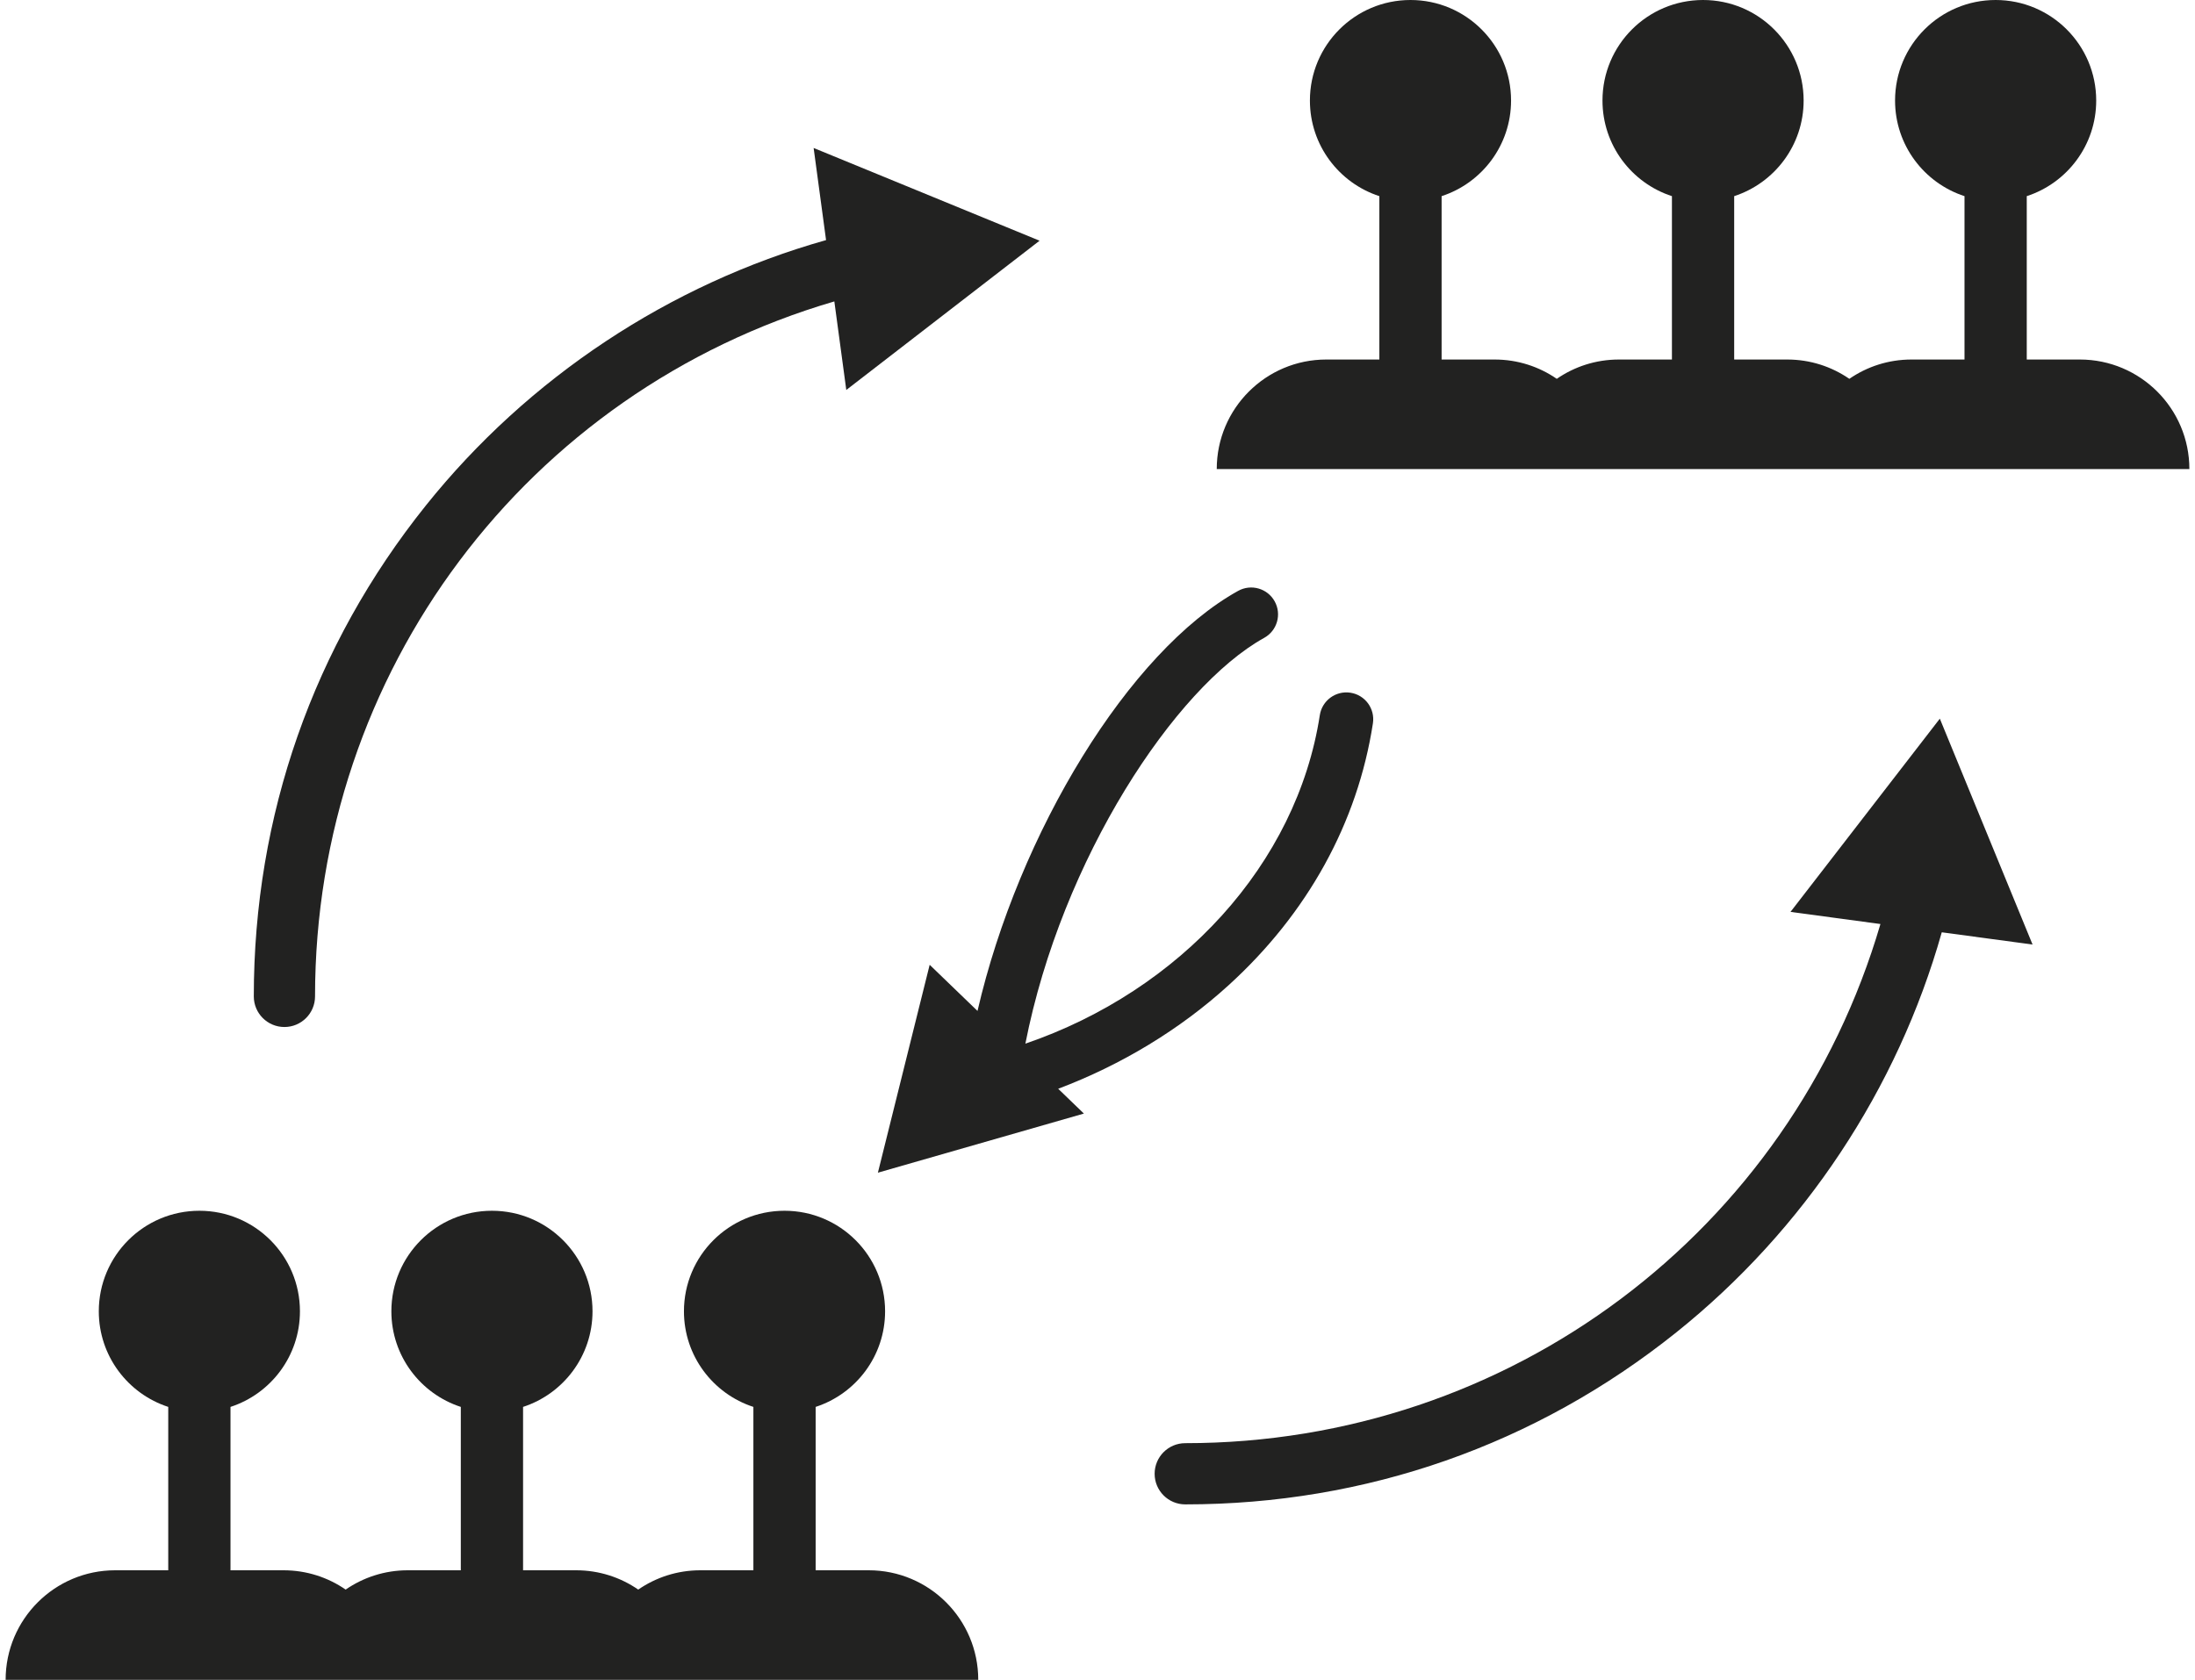 <?xml version="1.0" encoding="utf-8"?>
<!-- Generator: Adobe Illustrator 15.0.0, SVG Export Plug-In . SVG Version: 6.00 Build 0)  -->
<!DOCTYPE svg PUBLIC "-//W3C//DTD SVG 1.1//EN" "http://www.w3.org/Graphics/SVG/1.1/DTD/svg11.dtd">
<svg version="1.1" id="Capa_1" xmlns="http://www.w3.org/2000/svg" xmlns:xlink="http://www.w3.org/1999/xlink" x="0px" y="0px"
	 width="800px" height="612.406px" viewBox="0 0 800 612.406" enable-background="new 0 0 800 612.406" xml:space="preserve">
<g>
	<path fill="#222221" d="M316.611,572.479h-19.338v-59.562c14.691-4.778,25.311-18.57,25.311-34.861
		c0-20.237-16.412-36.647-36.655-36.647c-20.245,0-36.656,16.41-36.656,36.647c0,16.291,10.619,30.083,25.311,34.861v59.562h-19.338
		c-8.405,0-16.2,2.604-22.632,7.04c-6.434-4.437-14.228-7.04-22.633-7.04H190.64v-59.562c14.692-4.778,25.311-18.57,25.311-34.861
		c0-20.237-16.411-36.647-36.654-36.647c-20.246,0-36.657,16.41-36.657,36.647c0,16.291,10.619,30.083,25.31,34.861v59.562h-19.338
		c-8.405,0-16.199,2.604-22.632,7.04c-6.434-4.437-14.229-7.04-22.633-7.04H84.007v-59.562c14.692-4.778,25.311-18.57,25.311-34.861
		c0-20.237-16.411-36.647-36.654-36.647c-20.246,0-36.657,16.41-36.657,36.647c0,16.291,10.619,30.083,25.311,34.861v59.562H41.978
		c-22.05,0-39.925,17.88-39.925,39.927h106.633h34.587h72.045h34.587h106.632C356.538,590.359,338.661,572.479,316.611,572.479z"/>
	<path fill="#222221" d="M758.021,131.07h-19.339V71.508c14.691-4.779,25.311-18.571,25.311-34.861
		C763.992,16.41,747.58,0,727.338,0c-20.246,0-36.656,16.41-36.656,36.647c0,16.29,10.617,30.082,25.311,34.861v59.562h-19.339
		c-8.404,0-16.2,2.604-22.632,7.04c-6.435-4.437-14.228-7.04-22.634-7.04h-19.339V71.508c14.691-4.779,25.311-18.571,25.311-34.861
		C657.359,16.41,640.948,0,620.705,0c-20.246,0-36.656,16.41-36.656,36.647c0,16.29,10.618,30.082,25.311,34.861v59.562h-19.339
		c-8.404,0-16.2,2.604-22.632,7.04c-6.435-4.437-14.228-7.04-22.634-7.04h-19.338V71.508c14.69-4.779,25.311-18.571,25.311-34.861
		C550.728,16.41,534.315,0,514.072,0c-20.245,0-36.656,16.41-36.656,36.647c0,16.29,10.618,30.082,25.311,34.861v59.562h-19.339
		c-22.051,0-39.926,17.88-39.926,39.926h106.633h34.587h72.046h34.587h106.633C797.947,148.95,780.07,131.07,758.021,131.07z"/>
	<path fill="#222221" d="M492.193,252.542c-5.346-0.823-10.345,2.843-11.167,8.188c-8.344,54.218-50.874,100.444-107.309,119.756
		c13.224-67.357,54.544-129.938,87.039-147.944c4.73-2.621,6.439-8.58,3.819-13.31c-2.623-4.73-8.583-6.441-13.312-3.818
		c-39.7,21.998-79.965,88.056-94.995,153.144l-17.434-16.823l-18.87,75.791l75.077-21.553l-9.369-9.04
		c22.956-8.676,44.262-21.521,62.058-37.701c28.866-26.248,47.072-59.278,52.649-95.522
		C501.204,258.364,497.538,253.365,492.193,252.542z"/>
	<path fill="#222221" d="M301.07,87.534c-57.087,16.104-108.524,50.134-145.841,96.729C114.192,235.5,92.501,297.396,92.501,363.259
		c0,6.163,4.996,11.159,11.159,11.159c6.164,0,11.16-4.996,11.16-11.159c0-118.308,77.134-220.53,189.267-253.371l4.355,32.282
		l70.447-54.415l-82.35-33.807L301.07,87.534z"/>
	<path fill="#222221" d="M740.799,344.352L707,262.003l-54.423,70.446l32.775,4.422
		c-32.841,112.133-135.063,189.267-253.371,189.267c-6.164,0-11.159,4.996-11.159,11.159s4.995,11.159,11.159,11.159
		c65.863,0,127.758-21.691,178.997-62.729c46.595-37.317,80.624-88.753,96.728-145.84L740.799,344.352z"/>
</g>
</svg>

